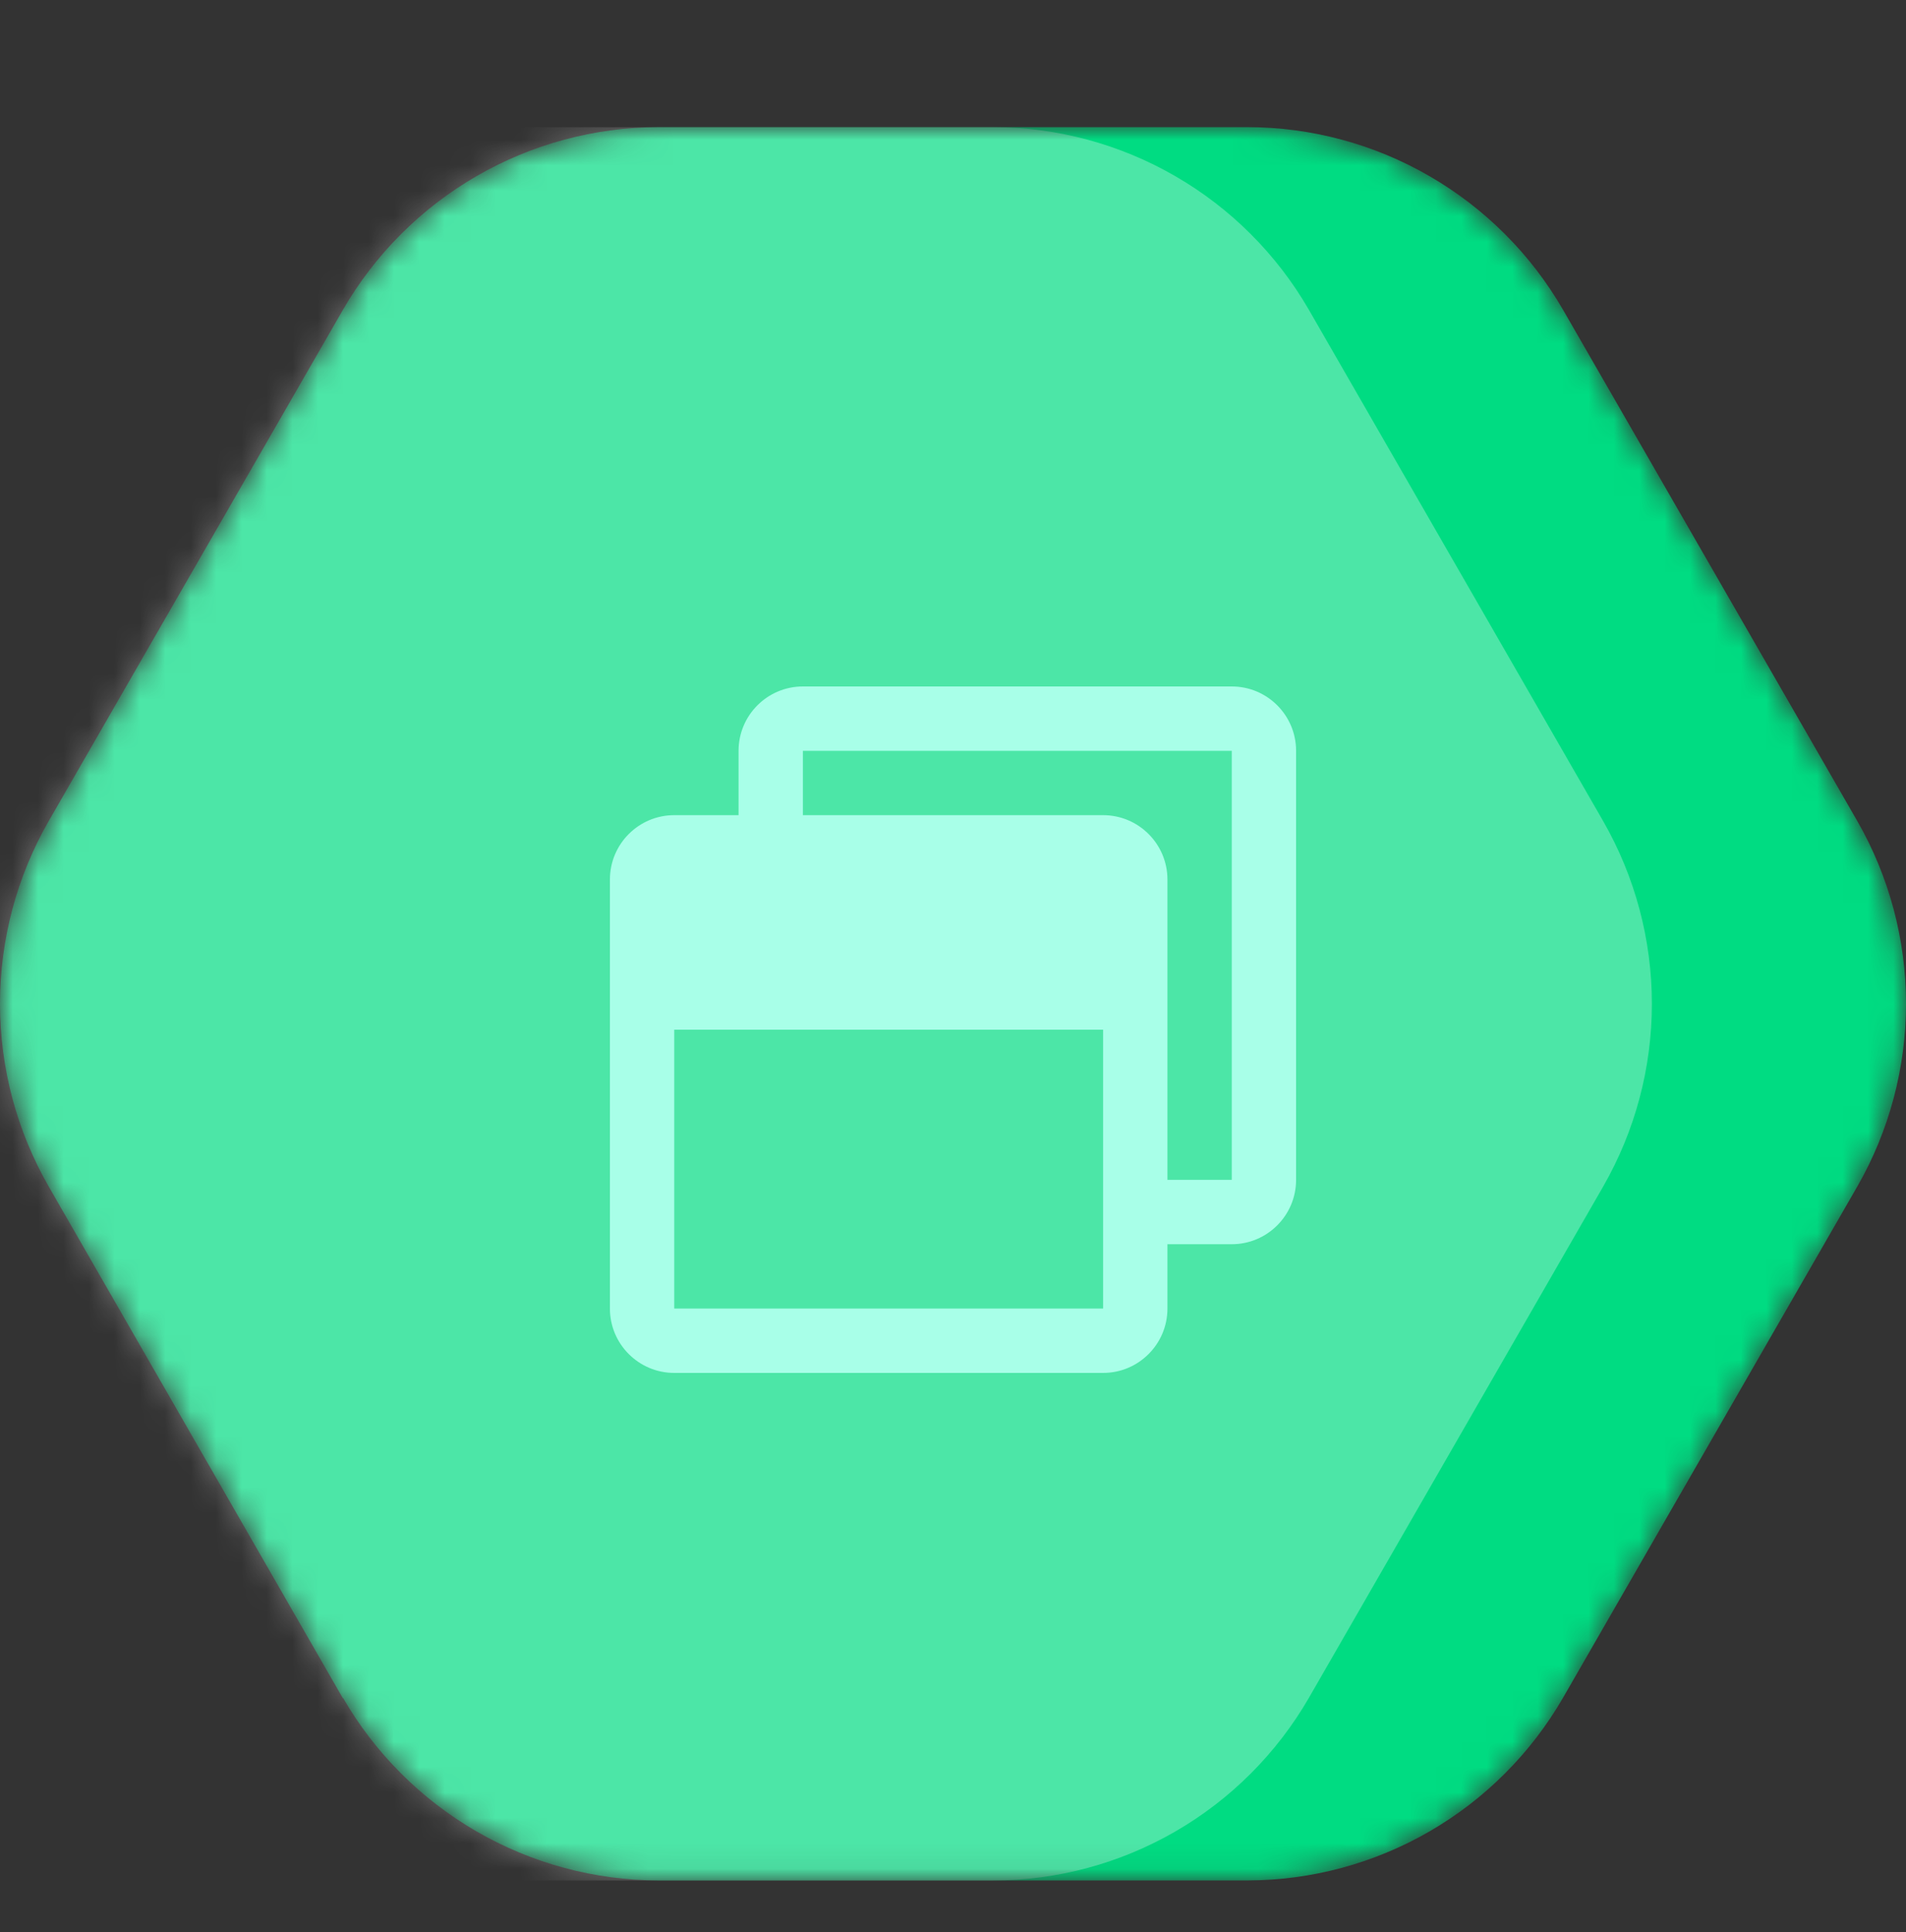 <svg width="75" height="76" viewBox="0 0 75 76" fill="none" xmlns="http://www.w3.org/2000/svg">
<rect x="0" y="0" width="75" height="76" fill="#333333" stroke="none"/>
<mask id="mask0" mask-type="alpha" maskUnits="userSpaceOnUse" x="0" y="5" width="75" height="69">
<path d="M1.915 46.665L13.497 66.805V66.78C14.759 68.961 16.57 70.771 18.748 72.031C20.926 73.292 23.396 73.957 25.91 73.962H49.09C51.604 73.958 54.074 73.292 56.253 72.032C58.431 70.772 60.241 68.961 61.503 66.78L73.085 46.665C74.34 44.48 75 42.002 75 39.481C75 36.959 74.34 34.482 73.085 32.297L61.503 12.182C60.24 9.999 58.427 8.186 56.246 6.926C54.065 5.665 51.592 5.001 49.075 5H25.91C23.396 5.005 20.926 5.67 18.748 6.93C16.57 8.19 14.759 10.001 13.497 12.182L1.915 32.297C0.66 34.482 0 36.959 0 39.481C0 42.002 0.66 44.48 1.915 46.665Z" fill="#00DC82"/>
</mask>
<g mask="url(#mask0)">
<path d="M1.915 46.665L13.497 66.805V66.78C14.759 68.961 16.57 70.771 18.748 72.031C20.926 73.292 23.396 73.957 25.91 73.962H49.09C51.604 73.958 54.074 73.292 56.253 72.032C58.431 70.772 60.241 68.961 61.503 66.78L73.085 46.665C74.34 44.48 75 42.002 75 39.481C75 36.959 74.34 34.482 73.085 32.297L61.503 12.182C60.24 9.999 58.427 8.186 56.246 6.926C54.065 5.665 51.592 5.001 49.075 5H25.91C23.396 5.005 20.926 5.67 18.748 6.93C16.57 8.19 14.759 10.001 13.497 12.182L1.915 32.297C0.66 34.482 0 36.959 0 39.481C0 42.002 0.66 44.48 1.915 46.665Z" fill="#00DC82"/>
<path opacity="0.3" d="M-8.085 46.667L3.497 66.806V66.782C4.759 68.962 6.57 70.773 8.748 72.033C10.926 73.293 13.396 73.959 15.911 73.963H39.09C41.604 73.959 44.074 73.294 46.253 72.034C48.431 70.774 50.241 68.963 51.503 66.782L63.085 46.667C64.34 44.481 65 42.004 65 39.483C65 36.961 64.34 34.484 63.085 32.298L51.503 12.184C50.24 10 48.427 8.188 46.246 6.928C44.065 5.667 41.592 5.003 39.075 5.002H15.911C13.396 5.006 10.926 5.672 8.748 6.932C6.57 8.192 4.759 10.003 3.497 12.184L-8.085 32.298C-9.34 34.484 -10 36.961 -10 39.483C-10 42.004 -9.34 44.481 -8.085 46.667Z" fill="white"/>
</g>
<path d="M48.469 27H31.594C30.196 27 29.062 28.134 29.062 29.531V32.062H26.531C25.134 32.062 24 33.196 24 34.594V51.469C24 52.866 25.134 54 26.531 54H43.406C44.804 54 45.938 52.866 45.938 51.469V48.938H48.469C49.866 48.938 51 47.804 51 46.406V29.531C51 28.134 49.866 27 48.469 27ZM43.406 51.469H26.531V40.5H43.406V51.469ZM48.469 46.406H45.938V34.594C45.938 33.196 44.804 32.062 43.406 32.062H31.594V29.531H48.469V46.406Z" fill="#A8FFE8"/>
</svg>
